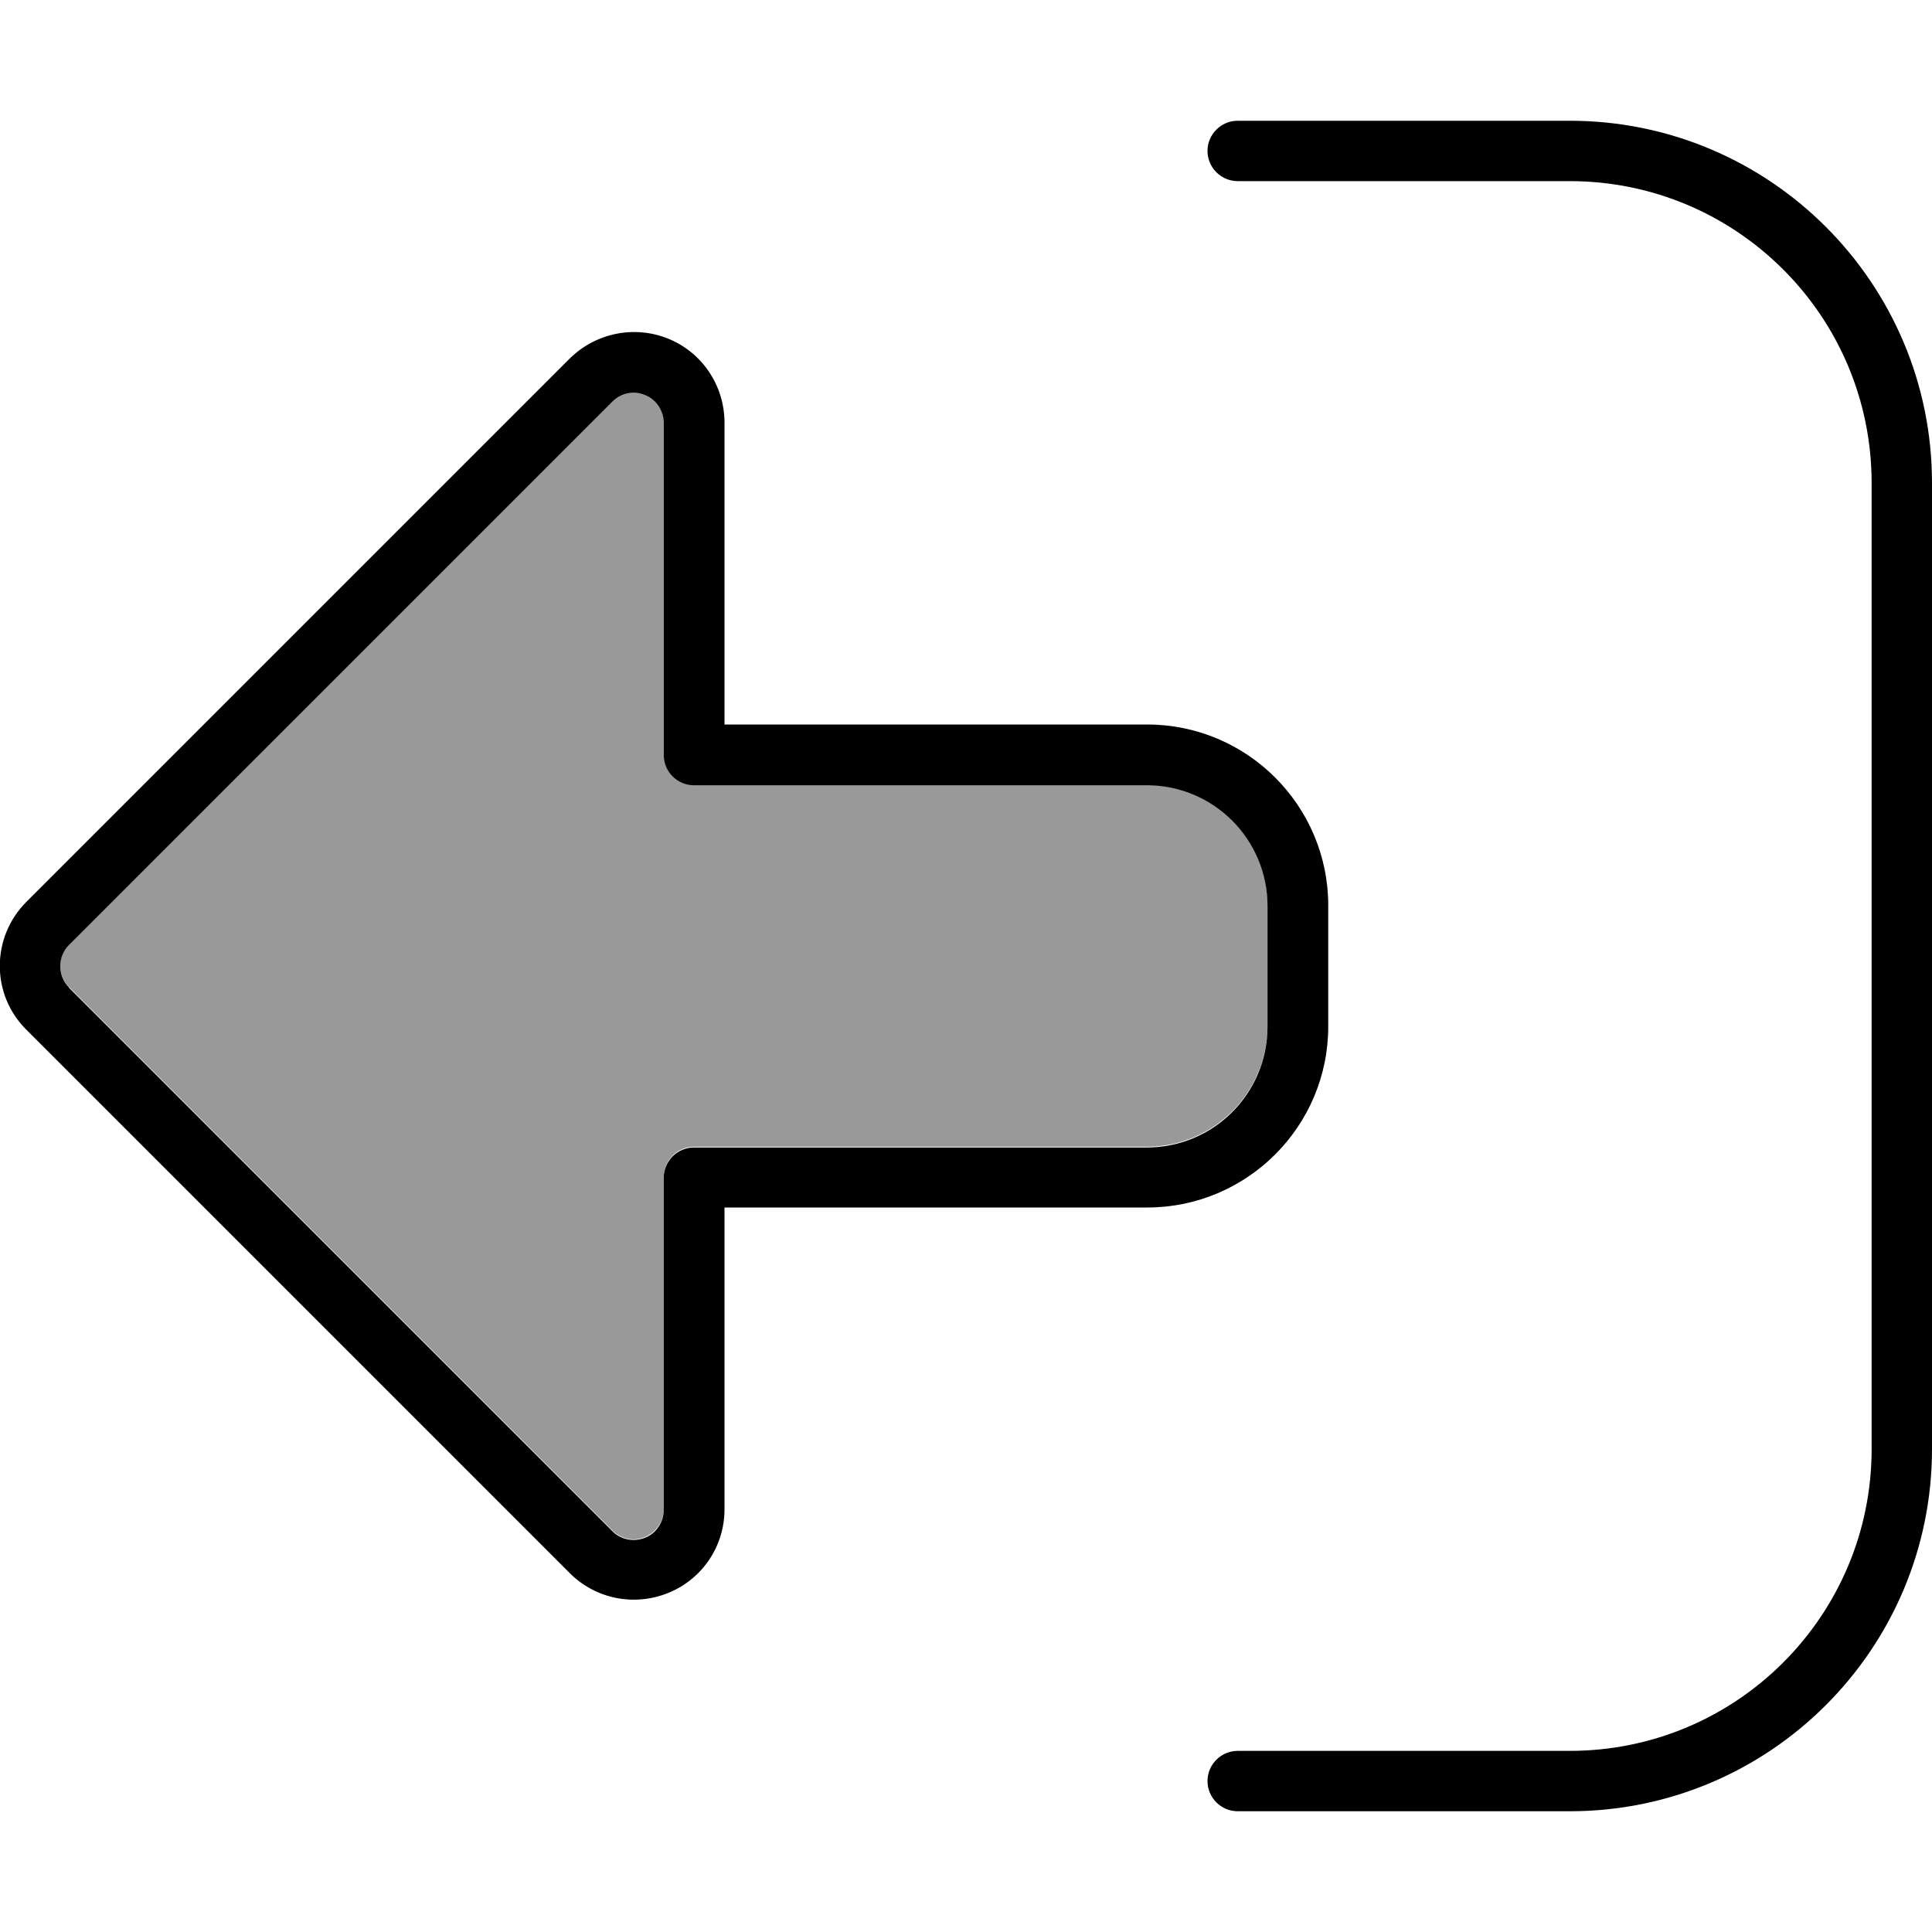 <svg xmlns="http://www.w3.org/2000/svg" viewBox="0 0 512 512"><!--! Font Awesome Pro 7.0.0 by @fontawesome - https://fontawesome.com License - https://fontawesome.com/license (Commercial License) Copyright 2025 Fonticons, Inc. --><path style="fill:currentColor;opacity:.4" d="M18.3 250.3c-3.1 3.1-3.1 8.2 0 11.3l144 144c2.3 2.3 5.7 3 8.7 1.7s4.9-4.2 4.9-7.4l0-88c0-4.4 3.6-8 8-8l120 0c17.7 0 32-14.3 32-32l0-32c0-17.7-14.3-32-32-32l-120 0c-4.4 0-8-3.6-8-8l0-88c0-3.2-1.9-6.2-4.9-7.4s-6.4-.6-8.7 1.7l-144 144z"/><path style="fill:currentColor;opacity:1" d="M18.3 261.7c-3.1-3.1-3.1-8.2 0-11.3l144-144c2.3-2.3 5.7-3 8.7-1.7l0 0c3 1.2 4.9 4.2 4.9 7.4l0 88c0 4.4 3.6 8 8 8l120 0c17.7 0 32 14.3 32 32l0 32c0 17.7-14.3 32-32 32l-120 0c-4.4 0-8 3.6-8 8l0 88c0 3.2-1.9 6.2-4.9 7.4s-6.4 .6-8.7-1.7l-144-144zM151 95L7 239c-9.4 9.4-9.4 24.6 0 33.9l0 0 144 144c6.9 6.9 17.2 8.9 26.2 5.2S192 409.7 192 400l0-80 112 0c26.5 0 48-21.5 48-48l0-32c0-26.5-21.5-48-48-48l-112 0 0-80c0-9.7-5.8-18.5-14.8-22.2S157.9 88.2 151 95zM328 464c-4.4 0-8 3.6-8 8s3.6 8 8 8l88 0c53 0 96-43 96-96l0-256c0-53-43-96-96-96l-88 0c-4.4 0-8 3.6-8 8s3.6 8 8 8l88 0c44.2 0 80 35.8 80 80l0 256c0 44.2-35.8 80-80 80l-88 0z"/></svg>